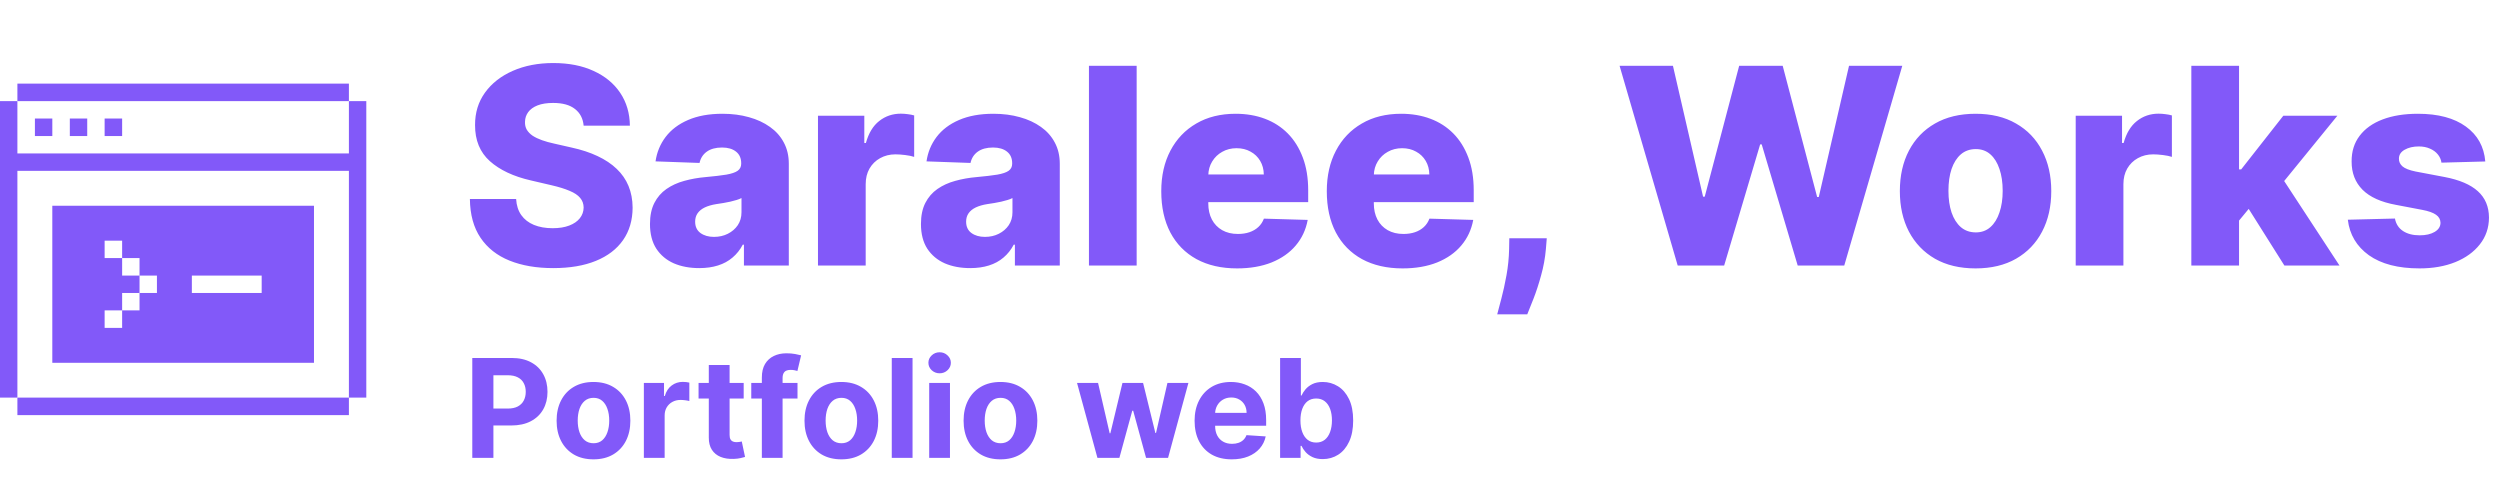 <svg width="273" height="55" viewBox="0 0 273 55" fill="none" xmlns="http://www.w3.org/2000/svg">
<path d="M1.9 18.656H38.1V43.418H40V11.043H38.1V16.756H1.9V11.043H0V43.418H1.9V18.656Z" fill="#8259F9"/>
<path d="M38.1 43.418H1.9V45.331H38.1V43.418Z" fill="#8259F9"/>
<path d="M5.712 22.468V39.618H34.287V22.468H5.712ZM17.137 31.993H15.237V33.893H13.337V35.806H11.425V33.893H13.337V31.993H15.237V30.093H13.337V28.181H11.425V26.281H13.337V28.181H15.237V30.093H17.137V31.993ZM28.575 31.993H20.95V30.093H28.575V31.993Z" fill="#8259F9"/>
<path d="M13.337 12.943H11.425V14.856H13.337V12.943Z" fill="#8259F9"/>
<path d="M9.525 12.943H7.625V14.856H9.525V12.943Z" fill="#8259F9"/>
<path d="M5.713 12.943H3.812V14.856H5.713V12.943Z" fill="#8259F9"/>
<path d="M38.1 9.131H1.9V11.043H38.1V9.131Z" fill="#8259F9"/>
<path d="M63.734 13.723C63.663 12.942 63.347 12.335 62.785 11.901C62.231 11.461 61.44 11.241 60.41 11.241C59.728 11.241 59.16 11.329 58.705 11.507C58.251 11.685 57.91 11.93 57.682 12.242C57.455 12.548 57.338 12.899 57.331 13.297C57.317 13.624 57.381 13.911 57.523 14.16C57.672 14.408 57.885 14.629 58.162 14.82C58.446 15.005 58.787 15.168 59.185 15.31C59.582 15.452 60.03 15.577 60.527 15.683L62.402 16.109C63.481 16.344 64.433 16.656 65.257 17.047C66.088 17.438 66.784 17.903 67.345 18.442C67.913 18.982 68.343 19.604 68.634 20.307C68.925 21.01 69.075 21.798 69.082 22.672C69.075 24.05 68.727 25.232 68.038 26.22C67.349 27.207 66.358 27.963 65.065 28.489C63.78 29.014 62.228 29.277 60.41 29.277C58.584 29.277 56.994 29.004 55.637 28.457C54.281 27.91 53.226 27.079 52.473 25.964C51.72 24.849 51.333 23.439 51.312 21.734H56.361C56.404 22.438 56.592 23.023 56.926 23.492C57.26 23.961 57.718 24.316 58.3 24.558C58.89 24.799 59.572 24.92 60.346 24.92C61.056 24.92 61.66 24.824 62.157 24.632C62.661 24.44 63.048 24.174 63.318 23.833C63.588 23.492 63.727 23.102 63.734 22.661C63.727 22.249 63.599 21.898 63.35 21.607C63.102 21.308 62.718 21.053 62.2 20.84C61.688 20.619 61.035 20.417 60.239 20.232L57.959 19.7C56.07 19.266 54.582 18.567 53.496 17.601C52.409 16.628 51.869 15.314 51.876 13.659C51.869 12.31 52.231 11.127 52.963 10.111C53.695 9.096 54.707 8.304 55.999 7.736C57.292 7.168 58.766 6.884 60.42 6.884C62.111 6.884 63.577 7.171 64.82 7.746C66.07 8.315 67.04 9.114 67.729 10.143C68.418 11.173 68.769 12.367 68.783 13.723H63.734ZM76.358 29.277C75.314 29.277 74.387 29.103 73.577 28.755C72.775 28.4 72.139 27.867 71.671 27.157C71.209 26.44 70.978 25.541 70.978 24.462C70.978 23.553 71.138 22.785 71.457 22.16C71.777 21.535 72.217 21.028 72.778 20.637C73.34 20.246 73.986 19.952 74.717 19.753C75.449 19.547 76.23 19.408 77.061 19.337C77.992 19.252 78.741 19.163 79.309 19.071C79.877 18.972 80.289 18.833 80.545 18.655C80.808 18.471 80.939 18.212 80.939 17.878V17.825C80.939 17.278 80.751 16.855 80.374 16.557C79.998 16.259 79.49 16.109 78.851 16.109C78.162 16.109 77.608 16.259 77.189 16.557C76.77 16.855 76.504 17.267 76.39 17.793L71.585 17.622C71.727 16.628 72.093 15.74 72.683 14.959C73.279 14.171 74.096 13.553 75.133 13.105C76.177 12.651 77.43 12.423 78.894 12.423C79.938 12.423 80.9 12.548 81.781 12.796C82.661 13.038 83.428 13.393 84.082 13.861C84.735 14.323 85.239 14.891 85.594 15.566C85.957 16.241 86.138 17.011 86.138 17.878V29H81.237V26.72H81.109C80.818 27.274 80.445 27.743 79.991 28.126C79.543 28.51 79.014 28.798 78.403 28.989C77.8 29.181 77.118 29.277 76.358 29.277ZM77.967 25.868C78.528 25.868 79.032 25.754 79.479 25.527C79.934 25.3 80.296 24.987 80.566 24.59C80.836 24.185 80.971 23.716 80.971 23.183V21.628C80.822 21.706 80.641 21.777 80.428 21.841C80.222 21.905 79.994 21.965 79.746 22.022C79.497 22.079 79.242 22.129 78.979 22.171C78.716 22.214 78.464 22.253 78.222 22.288C77.732 22.366 77.313 22.487 76.965 22.651C76.624 22.814 76.362 23.027 76.177 23.29C75.999 23.546 75.91 23.851 75.91 24.206C75.91 24.746 76.102 25.158 76.486 25.442C76.876 25.726 77.37 25.868 77.967 25.868ZM89.323 29V12.636H94.383V15.619H94.554C94.852 14.54 95.339 13.737 96.013 13.212C96.688 12.679 97.473 12.413 98.368 12.413C98.609 12.413 98.858 12.43 99.114 12.466C99.369 12.494 99.607 12.54 99.827 12.604V17.132C99.579 17.047 99.252 16.979 98.847 16.93C98.45 16.88 98.094 16.855 97.782 16.855C97.164 16.855 96.606 16.994 96.109 17.271C95.619 17.541 95.232 17.921 94.948 18.41C94.671 18.893 94.533 19.462 94.533 20.115V29H89.323ZM105.948 29.277C104.904 29.277 103.977 29.103 103.167 28.755C102.365 28.4 101.729 27.867 101.26 27.157C100.799 26.44 100.568 25.541 100.568 24.462C100.568 23.553 100.728 22.785 101.047 22.16C101.367 21.535 101.807 21.028 102.368 20.637C102.929 20.246 103.576 19.952 104.307 19.753C105.039 19.547 105.82 19.408 106.651 19.337C107.581 19.252 108.331 19.163 108.899 19.071C109.467 18.972 109.879 18.833 110.135 18.655C110.397 18.471 110.529 18.212 110.529 17.878V17.825C110.529 17.278 110.341 16.855 109.964 16.557C109.588 16.259 109.08 16.109 108.441 16.109C107.752 16.109 107.198 16.259 106.779 16.557C106.36 16.855 106.093 17.267 105.98 17.793L101.175 17.622C101.317 16.628 101.683 15.74 102.272 14.959C102.869 14.171 103.686 13.553 104.723 13.105C105.767 12.651 107.02 12.423 108.483 12.423C109.527 12.423 110.49 12.548 111.37 12.796C112.251 13.038 113.018 13.393 113.672 13.861C114.325 14.323 114.829 14.891 115.184 15.566C115.547 16.241 115.728 17.011 115.728 17.878V29H110.827V26.72H110.699C110.408 27.274 110.035 27.743 109.581 28.126C109.133 28.51 108.604 28.798 107.993 28.989C107.39 29.181 106.708 29.277 105.948 29.277ZM107.556 25.868C108.118 25.868 108.622 25.754 109.069 25.527C109.524 25.3 109.886 24.987 110.156 24.59C110.426 24.185 110.561 23.716 110.561 23.183V21.628C110.412 21.706 110.23 21.777 110.017 21.841C109.811 21.905 109.584 21.965 109.336 22.022C109.087 22.079 108.831 22.129 108.569 22.171C108.306 22.214 108.054 22.253 107.812 22.288C107.322 22.366 106.903 22.487 106.555 22.651C106.214 22.814 105.951 23.027 105.767 23.29C105.589 23.546 105.5 23.851 105.5 24.206C105.5 24.746 105.692 25.158 106.076 25.442C106.466 25.726 106.96 25.868 107.556 25.868ZM124.123 7.182V29H118.913V7.182H124.123ZM135.088 29.309C133.376 29.309 131.899 28.972 130.656 28.297C129.42 27.615 128.468 26.646 127.801 25.389C127.14 24.124 126.81 22.622 126.81 20.882C126.81 19.192 127.144 17.715 127.811 16.45C128.479 15.179 129.42 14.192 130.634 13.489C131.849 12.778 133.28 12.423 134.928 12.423C136.093 12.423 137.158 12.604 138.124 12.967C139.09 13.329 139.924 13.865 140.627 14.575C141.33 15.286 141.877 16.163 142.268 17.207C142.659 18.244 142.854 19.433 142.854 20.776V22.075H128.632V19.05H138.007C137.999 18.496 137.868 18.002 137.612 17.569C137.357 17.136 137.005 16.798 136.558 16.557C136.117 16.308 135.61 16.184 135.034 16.184C134.452 16.184 133.93 16.315 133.468 16.578C133.007 16.834 132.641 17.185 132.371 17.633C132.101 18.073 131.959 18.574 131.945 19.135V22.214C131.945 22.881 132.076 23.467 132.339 23.972C132.602 24.469 132.975 24.856 133.458 25.133C133.941 25.41 134.516 25.548 135.183 25.548C135.645 25.548 136.064 25.484 136.441 25.357C136.817 25.229 137.14 25.041 137.41 24.792C137.68 24.543 137.882 24.238 138.017 23.876L142.801 24.014C142.602 25.087 142.165 26.021 141.49 26.816C140.823 27.604 139.945 28.219 138.859 28.659C137.772 29.092 136.515 29.309 135.088 29.309ZM153.164 29.309C151.452 29.309 149.975 28.972 148.732 28.297C147.496 27.615 146.544 26.646 145.877 25.389C145.216 24.124 144.886 22.622 144.886 20.882C144.886 19.192 145.22 17.715 145.887 16.45C146.555 15.179 147.496 14.192 148.711 13.489C149.925 12.778 151.356 12.423 153.004 12.423C154.169 12.423 155.234 12.604 156.2 12.967C157.166 13.329 158 13.865 158.703 14.575C159.407 15.286 159.953 16.163 160.344 17.207C160.735 18.244 160.93 19.433 160.93 20.776V22.075H146.708V19.05H156.083C156.076 18.496 155.944 18.002 155.689 17.569C155.433 17.136 155.081 16.798 154.634 16.557C154.194 16.308 153.686 16.184 153.11 16.184C152.528 16.184 152.006 16.315 151.544 16.578C151.083 16.834 150.717 17.185 150.447 17.633C150.177 18.073 150.035 18.574 150.021 19.135V22.214C150.021 22.881 150.152 23.467 150.415 23.972C150.678 24.469 151.051 24.856 151.534 25.133C152.017 25.41 152.592 25.548 153.26 25.548C153.721 25.548 154.14 25.484 154.517 25.357C154.893 25.229 155.216 25.041 155.486 24.792C155.756 24.543 155.958 24.238 156.093 23.876L160.877 24.014C160.678 25.087 160.241 26.021 159.566 26.816C158.899 27.604 158.022 28.219 156.935 28.659C155.848 29.092 154.591 29.309 153.164 29.309ZM168.907 26.017L168.811 27.2C168.726 28.18 168.552 29.135 168.289 30.065C168.033 31.003 167.76 31.845 167.469 32.59C167.177 33.336 166.947 33.915 166.776 34.327H163.495C163.608 33.915 163.761 33.336 163.953 32.59C164.152 31.845 164.336 31.003 164.507 30.065C164.677 29.128 164.773 28.176 164.795 27.21L164.816 26.017H168.907ZM183.206 29L176.857 7.182H182.684L185.976 21.479H186.157L189.918 7.182H194.669L198.43 21.511H198.611L201.914 7.182H207.73L201.392 29H196.31L192.379 15.768H192.208L188.277 29H183.206ZM215.731 29.309C214.012 29.309 212.535 28.957 211.299 28.254C210.071 27.544 209.123 26.557 208.455 25.293C207.794 24.021 207.464 22.548 207.464 20.871C207.464 19.188 207.794 17.715 208.455 16.45C209.123 15.179 210.071 14.192 211.299 13.489C212.535 12.778 214.012 12.423 215.731 12.423C217.45 12.423 218.924 12.778 220.152 13.489C221.388 14.192 222.336 15.179 222.997 16.45C223.664 17.715 223.998 19.188 223.998 20.871C223.998 22.548 223.664 24.021 222.997 25.293C222.336 26.557 221.388 27.544 220.152 28.254C218.924 28.957 217.45 29.309 215.731 29.309ZM215.763 25.378C216.388 25.378 216.917 25.186 217.35 24.803C217.784 24.419 218.114 23.886 218.341 23.204C218.576 22.523 218.693 21.734 218.693 20.84C218.693 19.93 218.576 19.135 218.341 18.453C218.114 17.771 217.784 17.239 217.35 16.855C216.917 16.472 216.388 16.28 215.763 16.28C215.117 16.28 214.57 16.472 214.123 16.855C213.682 17.239 213.345 17.771 213.11 18.453C212.883 19.135 212.77 19.93 212.77 20.84C212.77 21.734 212.883 22.523 213.11 23.204C213.345 23.886 213.682 24.419 214.123 24.803C214.57 25.186 215.117 25.378 215.763 25.378ZM226.667 29V12.636H231.727V15.619H231.898C232.196 14.54 232.683 13.737 233.357 13.212C234.032 12.679 234.817 12.413 235.712 12.413C235.953 12.413 236.202 12.43 236.457 12.466C236.713 12.494 236.951 12.54 237.171 12.604V17.132C236.923 17.047 236.596 16.979 236.191 16.93C235.793 16.88 235.438 16.855 235.126 16.855C234.508 16.855 233.95 16.994 233.453 17.271C232.963 17.541 232.576 17.921 232.292 18.41C232.015 18.893 231.876 19.462 231.876 20.115V29H226.667ZM243.992 24.707L244.013 18.496H244.738L249.34 12.636H255.242L248.403 21.031H247.028L243.992 24.707ZM239.294 29V7.182H244.503V29H239.294ZM249.457 29L245.175 22.203L248.605 18.506L255.476 29H249.457ZM271.393 17.633L266.609 17.761C266.559 17.42 266.425 17.118 266.204 16.855C265.984 16.585 265.697 16.376 265.341 16.227C264.993 16.07 264.589 15.992 264.127 15.992C263.523 15.992 263.008 16.113 262.582 16.354C262.163 16.596 261.957 16.923 261.964 17.334C261.957 17.654 262.085 17.931 262.348 18.166C262.618 18.4 263.097 18.588 263.786 18.73L266.939 19.327C268.573 19.639 269.787 20.158 270.583 20.882C271.385 21.607 271.79 22.565 271.797 23.759C271.79 24.881 271.456 25.857 270.796 26.688C270.143 27.519 269.248 28.166 268.111 28.627C266.975 29.082 265.675 29.309 264.212 29.309C261.876 29.309 260.032 28.829 258.683 27.871C257.341 26.905 256.574 25.612 256.382 23.993L261.528 23.865C261.641 24.462 261.936 24.916 262.412 25.229C262.888 25.541 263.495 25.697 264.233 25.697C264.901 25.697 265.444 25.573 265.863 25.325C266.282 25.076 266.496 24.746 266.503 24.334C266.496 23.965 266.332 23.67 266.013 23.45C265.693 23.222 265.192 23.045 264.51 22.917L261.655 22.374C260.015 22.075 258.793 21.525 257.991 20.722C257.188 19.913 256.79 18.883 256.797 17.633C256.79 16.539 257.081 15.605 257.671 14.831C258.26 14.05 259.099 13.453 260.185 13.041C261.272 12.629 262.554 12.423 264.031 12.423C266.247 12.423 267.994 12.889 269.273 13.819C270.551 14.742 271.258 16.014 271.393 17.633Z" fill="#8259F9"/>
<path d="M51.574 50V39.091H55.878C56.705 39.091 57.41 39.249 57.992 39.565C58.575 39.877 59.019 40.312 59.324 40.87C59.633 41.424 59.787 42.063 59.787 42.788C59.787 43.512 59.631 44.151 59.319 44.705C59.006 45.259 58.553 45.691 57.96 46C57.371 46.309 56.657 46.463 55.819 46.463H53.076V44.615H55.446C55.89 44.615 56.256 44.538 56.544 44.386C56.835 44.229 57.051 44.015 57.193 43.741C57.339 43.464 57.412 43.146 57.412 42.788C57.412 42.425 57.339 42.109 57.193 41.84C57.051 41.566 56.835 41.355 56.544 41.206C56.252 41.053 55.883 40.977 55.435 40.977H53.88V50H51.574ZM64.808 50.16C63.98 50.16 63.265 49.984 62.661 49.633C62.061 49.277 61.598 48.784 61.271 48.152C60.944 47.516 60.781 46.779 60.781 45.941C60.781 45.096 60.944 44.357 61.271 43.725C61.598 43.09 62.061 42.596 62.661 42.244C63.265 41.889 63.98 41.712 64.808 41.712C65.635 41.712 66.349 41.889 66.949 42.244C67.553 42.596 68.018 43.09 68.345 43.725C68.671 44.357 68.835 45.096 68.835 45.941C68.835 46.779 68.671 47.516 68.345 48.152C68.018 48.784 67.553 49.277 66.949 49.633C66.349 49.984 65.635 50.16 64.808 50.16ZM64.819 48.402C65.195 48.402 65.509 48.295 65.761 48.082C66.013 47.866 66.203 47.571 66.331 47.198C66.463 46.825 66.528 46.401 66.528 45.925C66.528 45.449 66.463 45.025 66.331 44.652C66.203 44.279 66.013 43.984 65.761 43.768C65.509 43.551 65.195 43.443 64.819 43.443C64.439 43.443 64.119 43.551 63.86 43.768C63.604 43.984 63.41 44.279 63.279 44.652C63.151 45.025 63.087 45.449 63.087 45.925C63.087 46.401 63.151 46.825 63.279 47.198C63.41 47.571 63.604 47.866 63.86 48.082C64.119 48.295 64.439 48.402 64.819 48.402ZM70.31 50V41.818H72.51V43.246H72.596C72.745 42.738 72.995 42.354 73.347 42.095C73.698 41.832 74.103 41.701 74.561 41.701C74.675 41.701 74.797 41.708 74.929 41.722C75.06 41.736 75.175 41.756 75.275 41.781V43.794C75.168 43.762 75.021 43.734 74.833 43.709C74.644 43.684 74.472 43.672 74.316 43.672C73.982 43.672 73.684 43.745 73.421 43.89C73.162 44.032 72.956 44.231 72.803 44.487C72.654 44.742 72.579 45.037 72.579 45.371V50H70.31ZM81.21 41.818V43.523H76.283V41.818H81.21ZM77.401 39.858H79.671V47.486C79.671 47.695 79.703 47.859 79.767 47.976C79.831 48.09 79.919 48.169 80.033 48.216C80.15 48.262 80.285 48.285 80.438 48.285C80.544 48.285 80.651 48.276 80.757 48.258C80.864 48.237 80.945 48.221 81.002 48.21L81.359 49.899C81.246 49.934 81.086 49.975 80.88 50.021C80.674 50.071 80.424 50.101 80.129 50.112C79.582 50.133 79.103 50.06 78.691 49.894C78.282 49.727 77.964 49.467 77.737 49.116C77.51 48.764 77.398 48.32 77.401 47.784V39.858ZM87.088 41.818V43.523H82.038V41.818H87.088ZM83.194 50V41.227C83.194 40.634 83.31 40.142 83.54 39.751C83.775 39.361 84.094 39.068 84.499 38.873C84.904 38.677 85.364 38.58 85.879 38.58C86.227 38.58 86.545 38.606 86.832 38.659C87.124 38.713 87.34 38.761 87.482 38.803L87.078 40.508C86.989 40.479 86.879 40.453 86.747 40.428C86.619 40.403 86.488 40.391 86.353 40.391C86.019 40.391 85.787 40.469 85.655 40.625C85.524 40.778 85.458 40.992 85.458 41.27V50H83.194ZM91.878 50.16C91.051 50.16 90.335 49.984 89.731 49.633C89.131 49.277 88.668 48.784 88.341 48.152C88.014 47.516 87.851 46.779 87.851 45.941C87.851 45.096 88.014 44.357 88.341 43.725C88.668 43.09 89.131 42.596 89.731 42.244C90.335 41.889 91.051 41.712 91.878 41.712C92.706 41.712 93.419 41.889 94.019 42.244C94.623 42.596 95.088 43.09 95.415 43.725C95.742 44.357 95.905 45.096 95.905 45.941C95.905 46.779 95.742 47.516 95.415 48.152C95.088 48.784 94.623 49.277 94.019 49.633C93.419 49.984 92.706 50.16 91.878 50.16ZM91.889 48.402C92.265 48.402 92.579 48.295 92.832 48.082C93.084 47.866 93.274 47.571 93.402 47.198C93.533 46.825 93.599 46.401 93.599 45.925C93.599 45.449 93.533 45.025 93.402 44.652C93.274 44.279 93.084 43.984 92.832 43.768C92.579 43.551 92.265 43.443 91.889 43.443C91.509 43.443 91.189 43.551 90.93 43.768C90.674 43.984 90.481 44.279 90.349 44.652C90.222 45.025 90.158 45.449 90.158 45.925C90.158 46.401 90.222 46.825 90.349 47.198C90.481 47.571 90.674 47.866 90.93 48.082C91.189 48.295 91.509 48.402 91.889 48.402ZM99.65 39.091V50H97.381V39.091H99.65ZM101.468 50V41.818H103.737V50H101.468ZM102.607 40.764C102.27 40.764 101.981 40.652 101.739 40.428C101.501 40.201 101.382 39.929 101.382 39.613C101.382 39.3 101.501 39.032 101.739 38.809C101.981 38.581 102.27 38.468 102.607 38.468C102.945 38.468 103.232 38.581 103.47 38.809C103.712 39.032 103.833 39.3 103.833 39.613C103.833 39.929 103.712 40.201 103.47 40.428C103.232 40.652 102.945 40.764 102.607 40.764ZM109.251 50.16C108.424 50.16 107.708 49.984 107.105 49.633C106.504 49.277 106.041 48.784 105.714 48.152C105.388 47.516 105.224 46.779 105.224 45.941C105.224 45.096 105.388 44.357 105.714 43.725C106.041 43.09 106.504 42.596 107.105 42.244C107.708 41.889 108.424 41.712 109.251 41.712C110.079 41.712 110.792 41.889 111.393 42.244C111.996 42.596 112.461 43.09 112.788 43.725C113.115 44.357 113.278 45.096 113.278 45.941C113.278 46.779 113.115 47.516 112.788 48.152C112.461 48.784 111.996 49.277 111.393 49.633C110.792 49.984 110.079 50.16 109.251 50.16ZM109.262 48.402C109.638 48.402 109.953 48.295 110.205 48.082C110.457 47.866 110.647 47.571 110.775 47.198C110.906 46.825 110.972 46.401 110.972 45.925C110.972 45.449 110.906 45.025 110.775 44.652C110.647 44.279 110.457 43.984 110.205 43.768C109.953 43.551 109.638 43.443 109.262 43.443C108.882 43.443 108.562 43.551 108.303 43.768C108.047 43.984 107.854 44.279 107.722 44.652C107.595 45.025 107.531 45.449 107.531 45.925C107.531 46.401 107.595 46.825 107.722 47.198C107.854 47.571 108.047 47.866 108.303 48.082C108.562 48.295 108.882 48.402 109.262 48.402ZM119.839 50L117.613 41.818H119.909L121.176 47.315H121.251L122.572 41.818H124.825L126.167 47.283H126.237L127.483 41.818H129.774L127.552 50H125.15L123.744 44.854H123.643L122.236 50H119.839ZM134.508 50.16C133.666 50.16 132.942 49.989 132.334 49.648C131.731 49.304 131.266 48.818 130.939 48.189C130.612 47.557 130.449 46.809 130.449 45.946C130.449 45.105 130.612 44.366 130.939 43.73C131.266 43.095 131.725 42.599 132.318 42.244C132.915 41.889 133.615 41.712 134.417 41.712C134.957 41.712 135.459 41.799 135.925 41.973C136.393 42.143 136.802 42.401 137.15 42.745C137.501 43.09 137.775 43.523 137.97 44.045C138.165 44.563 138.263 45.17 138.263 45.867V46.49H131.354V45.084H136.127C136.127 44.757 136.056 44.467 135.914 44.215C135.772 43.963 135.575 43.766 135.323 43.624C135.074 43.478 134.785 43.406 134.455 43.406C134.11 43.406 133.805 43.485 133.538 43.645C133.276 43.801 133.07 44.013 132.92 44.279C132.771 44.542 132.695 44.835 132.691 45.158V46.495C132.691 46.9 132.766 47.25 132.915 47.544C133.068 47.839 133.283 48.066 133.56 48.226C133.837 48.386 134.165 48.466 134.545 48.466C134.797 48.466 135.028 48.43 135.238 48.359C135.447 48.288 135.626 48.182 135.776 48.04C135.925 47.898 136.038 47.724 136.116 47.518L138.215 47.656C138.109 48.16 137.89 48.601 137.56 48.977C137.233 49.35 136.811 49.641 136.292 49.851C135.777 50.057 135.182 50.16 134.508 50.16ZM139.787 50V39.091H142.056V43.193H142.125C142.224 42.972 142.368 42.749 142.556 42.521C142.748 42.291 142.997 42.099 143.302 41.946C143.611 41.79 143.995 41.712 144.453 41.712C145.049 41.712 145.6 41.868 146.104 42.18C146.608 42.489 147.011 42.956 147.313 43.581C147.615 44.203 147.766 44.982 147.766 45.92C147.766 46.832 147.619 47.603 147.324 48.231C147.033 48.856 146.635 49.331 146.131 49.654C145.63 49.973 145.069 50.133 144.447 50.133C144.007 50.133 143.632 50.06 143.323 49.915C143.018 49.769 142.768 49.586 142.572 49.366C142.377 49.142 142.228 48.917 142.125 48.69H142.024V50H139.787ZM142.008 45.909C142.008 46.396 142.075 46.82 142.21 47.182C142.345 47.544 142.54 47.827 142.796 48.029C143.052 48.228 143.363 48.327 143.728 48.327C144.098 48.327 144.41 48.226 144.666 48.024C144.921 47.818 145.115 47.534 145.246 47.172C145.381 46.806 145.449 46.385 145.449 45.909C145.449 45.437 145.383 45.021 145.252 44.663C145.12 44.304 144.927 44.023 144.671 43.821C144.415 43.619 144.101 43.517 143.728 43.517C143.359 43.517 143.046 43.615 142.791 43.81C142.539 44.006 142.345 44.283 142.21 44.641C142.075 45 142.008 45.423 142.008 45.909Z" fill="#8259F9"/>
</svg>
